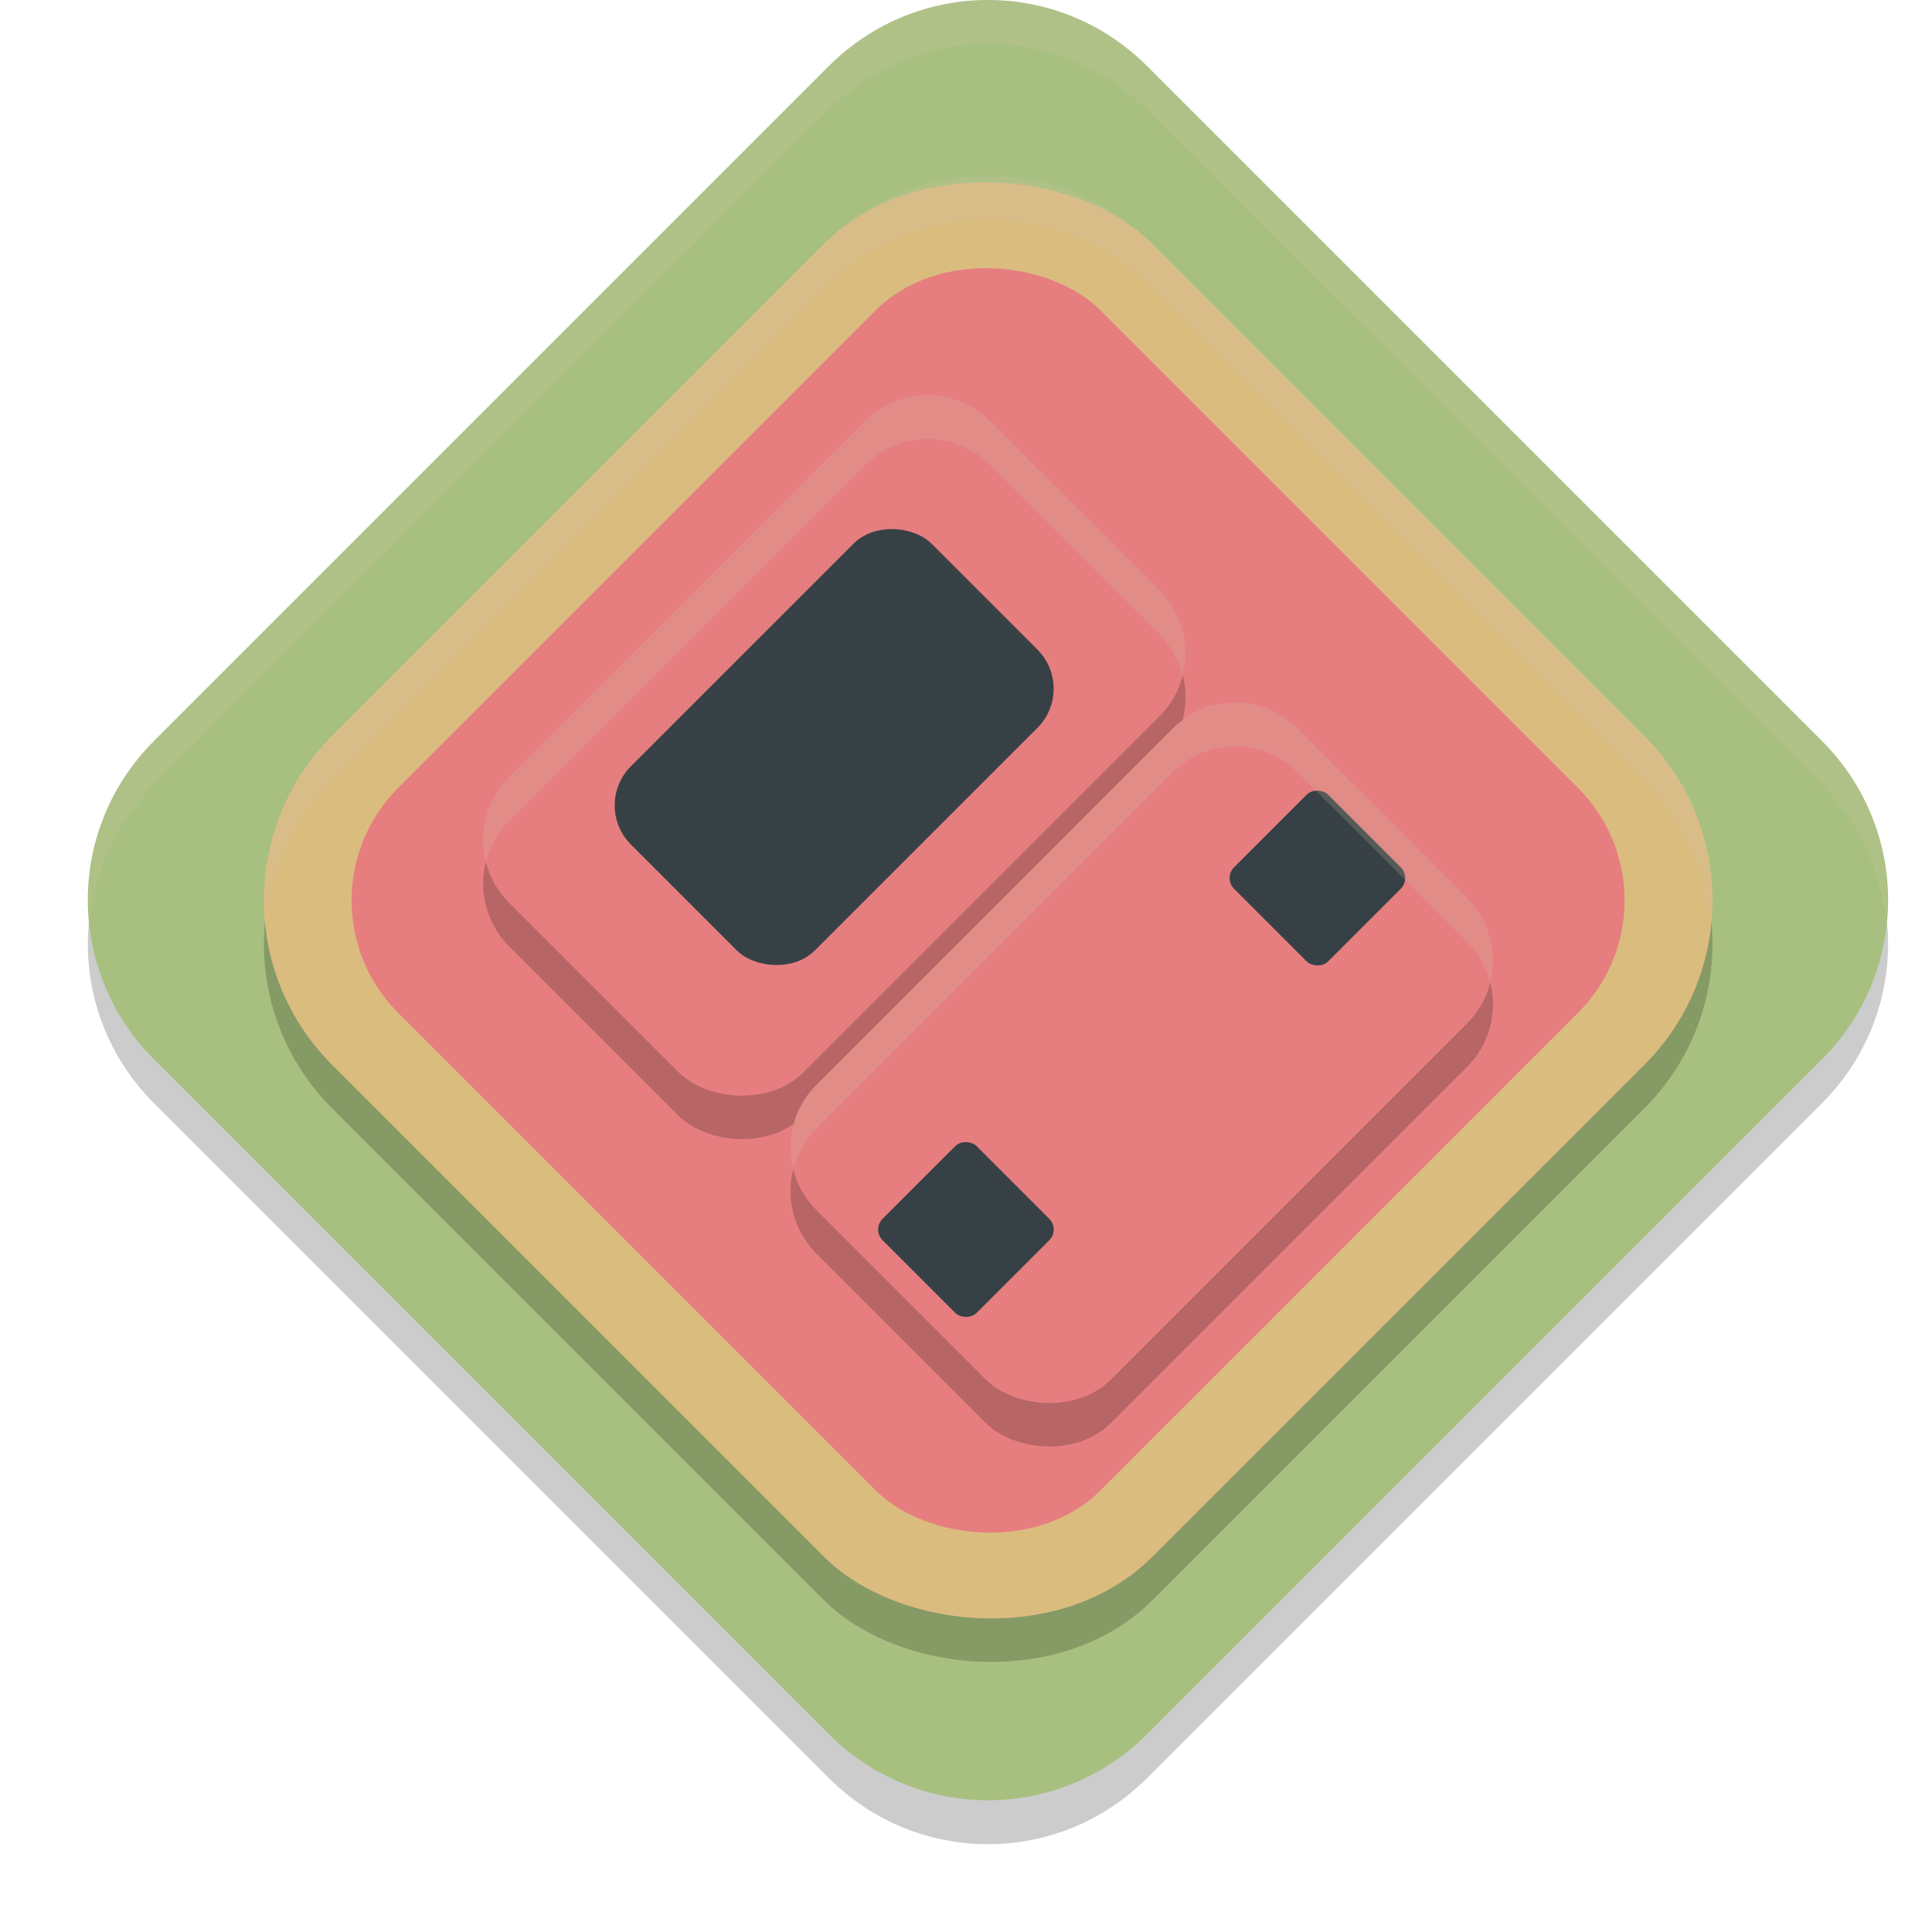 <svg xmlns="http://www.w3.org/2000/svg" width="22" height="22" version="1.1">
 <path style="opacity:0.2" d="M 1.753,8.938 9.438,1.253 c 1.004,-1.004 2.62,-1.004 3.624,0 l 7.685,7.685 c 1.004,1.004 1.004,2.62 0,3.624 l -7.685,7.685 c -1.004,1.004 -2.62,1.004 -3.624,0 L 1.753,12.562 c -1.004,-1.004 -1.004,-2.62 0,-3.624 z"/>
 <path style="fill:#a7c080" d="M 1.753,8.438 9.438,0.753 c 1.004,-1.004 2.62,-1.004 3.624,0 l 7.685,7.685 c 1.004,1.004 1.004,2.62 0,3.624 l -7.685,7.685 c -1.004,1.004 -2.62,1.004 -3.624,0 L 1.753,12.062 c -1.004,-1.004 -1.004,-2.62 0,-3.624 z"/>
 <rect style="opacity:0.2" width="13.214" height="13.214" x="-6.25" y="8.95" rx="2.646" ry="2.646" transform="rotate(-45)"/>
 <rect style="fill:#dbbc7f" width="13.214" height="13.214" x="-5.9" y="8.6" rx="2.646" ry="2.646" transform="rotate(-45)"/>
 <rect style="fill:#e67e80" width="11.312" height="11.312" x="-4.95" y="9.55" rx="1.812" ry="1.812" transform="rotate(-45)"/>
 <rect style="opacity:0.2" width="7.75" height="4.743" x="-3.52" y="15.66" rx="1.008" ry="1.008" transform="rotate(-45)"/>
 <rect style="opacity:0.2" width="7.75" height="4.743" x="-3.52" y="10.71" rx="1.008" ry="1.008" transform="rotate(-45)"/>
 <rect style="fill:#e67e80" width="7.75" height="4.743" x="-3.17" y="10.36" rx="1.008" ry="1.008" transform="rotate(-45)"/>
 <rect style="fill:#e67e80" width="7.75" height="4.743" x="-3.17" y="15.31" rx="1.008" ry="1.008" transform="rotate(-45)"/>
 <rect style="fill:#374145" width="4.843" height="2.964" x="-1.72" y="11.25" rx=".63" ry=".63" transform="rotate(-45)"/>
 <rect style="fill:#374145" width="1.515" height="1.515" x="-2.88" y="16.92" rx=".173" ry=".173" transform="rotate(-45)"/>
 <rect style="fill:#374145" width="1.515" height="1.515" x="2.78" y="16.92" rx=".173" ry=".173" transform="rotate(-45)"/>
 <path style="opacity:0.2;fill:#d3c6aa" d="m 10.563,4.5 c -0.258,0 -0.515,0.098 -0.713,0.296 L 5.796,8.851 C 5.534,9.113 5.45,9.48 5.536,9.813 5.58,9.644 5.663,9.483 5.796,9.351 L 9.851,5.296 c 0.395,-0.395 1.031,-0.395 1.426,0 l 1.928,1.928 c 0.133,0.133 0.216,0.294 0.26,0.463 0.086,-0.333 0.002,-0.701 -0.26,-0.963 L 11.276,4.796 C 11.079,4.598 10.821,4.5 10.563,4.5 Z"/>
 <path style="opacity:0.2;fill:#d3c6aa" d="m 14.063,8 c -0.258,0 -0.515,0.098 -0.713,0.296 L 9.296,12.351 c -0.262,0.262 -0.346,0.629 -0.26,0.963 0.043,-0.169 0.127,-0.33 0.26,-0.463 L 13.351,8.796 c 0.395,-0.395 1.031,-0.395 1.426,0 l 1.928,1.928 c 0.133,0.133 0.216,0.294 0.26,0.463 0.086,-0.333 0.002,-0.701 -0.26,-0.963 L 14.776,8.296 C 14.579,8.098 14.321,8 14.063,8 Z"/>
 <path style="opacity:0.2;fill:#d3c6aa" d="M 11.25,2.0000001e-7 C 10.595,2.0000001e-7 9.94,0.251 9.438,0.753 L 1.753,8.438 C 1.187,9.005 0.952,9.764 1.024,10.5 1.08,9.931 1.315,9.376 1.753,8.938 L 9.438,1.253 c 1.004,-1.004 2.619,-1.004 3.623,0 L 20.747,8.938 C 21.185,9.376 21.42,9.931 21.476,10.5 21.548,9.764 21.313,9.005 20.747,8.438 L 13.062,0.753 C 12.56,0.251 11.905,2.0000001e-7 11.25,2.0000001e-7 Z"/>
 <path style="opacity:0.2;fill:#d3c6aa" d="m 11.25,2 c -0.676,0 -1.353,0.259 -1.871,0.777 L 3.777,8.379 C 3.195,8.961 2.952,9.742 3.024,10.5 3.081,9.909 3.323,9.333 3.777,8.879 L 9.379,3.277 c 1.037,-1.037 2.705,-1.037 3.742,0 l 5.602,5.602 c 0.454,0.454 0.697,1.03 0.753,1.621 0.072,-0.758 -0.17,-1.539 -0.753,-2.121 L 13.121,2.777 C 12.603,2.259 11.926,2 11.25,2 Z"/>
</svg>
